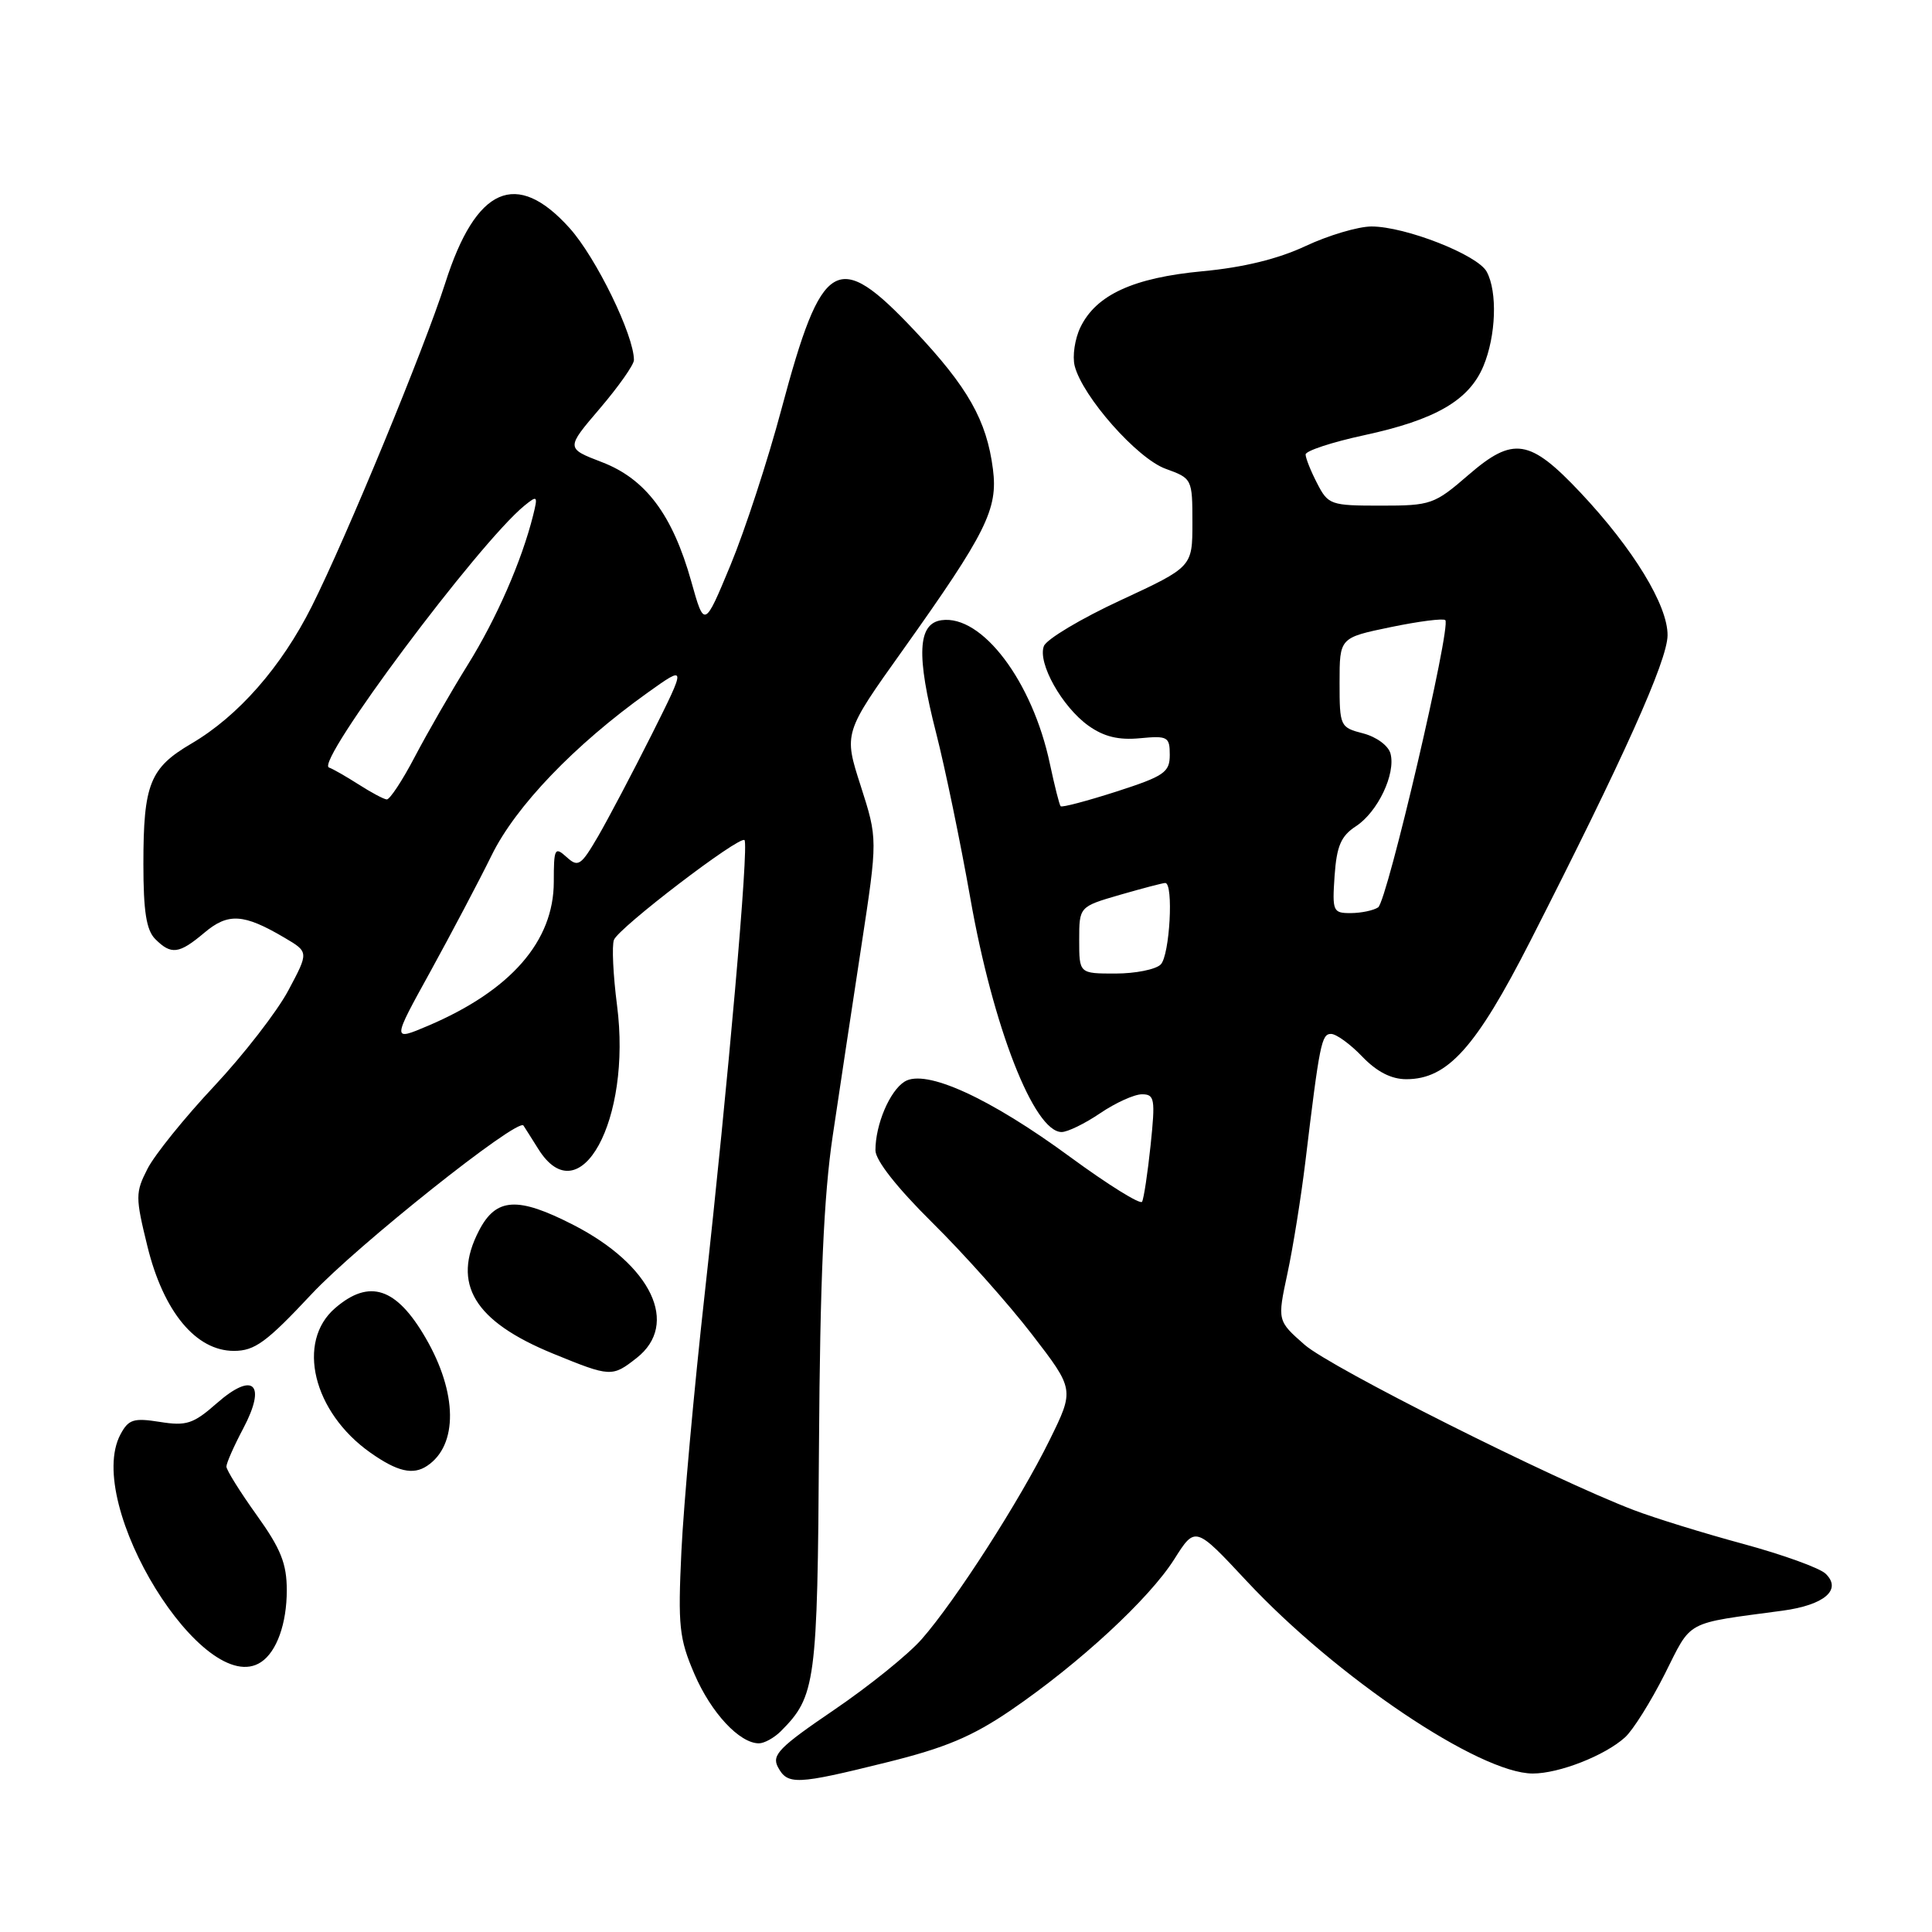 <?xml version="1.0" encoding="UTF-8" standalone="no"?>
<!DOCTYPE svg PUBLIC "-//W3C//DTD SVG 1.1//EN" "http://www.w3.org/Graphics/SVG/1.1/DTD/svg11.dtd" >
<svg xmlns="http://www.w3.org/2000/svg" xmlns:xlink="http://www.w3.org/1999/xlink" version="1.1" viewBox="0 0 256 256">
 <g >
 <path fill="currentColor"
d=" M 117.46 233.53 C 125.27 231.60 128.83 230.10 133.99 226.58 C 143.04 220.39 152.27 211.86 155.60 206.60 C 158.38 202.20 158.38 202.20 165.19 209.50 C 177.11 222.26 196.05 235.00 203.10 235.00 C 206.59 235.00 212.65 232.63 215.32 230.21 C 216.37 229.27 218.73 225.50 220.58 221.84 C 224.24 214.56 223.09 215.19 236.22 213.42 C 241.74 212.67 244.10 210.65 241.91 208.53 C 241.14 207.77 236.22 206.00 231.00 204.58 C 225.78 203.17 219.25 201.15 216.50 200.10 C 205.76 196.00 176.31 181.21 172.87 178.19 C 169.25 175.01 169.25 175.01 170.59 168.75 C 171.33 165.31 172.39 158.68 172.96 154.00 C 174.86 138.22 175.11 137.00 176.37 137.00 C 177.06 137.00 178.92 138.35 180.50 140.00 C 182.43 142.01 184.35 143.00 186.34 143.00 C 191.82 143.00 195.57 138.82 202.78 124.68 C 215.15 100.41 220.92 87.56 220.96 84.20 C 221.01 80.23 216.42 72.71 209.42 65.27 C 202.70 58.14 200.52 57.79 194.58 62.93 C 190.06 66.84 189.61 67.00 182.96 67.00 C 176.32 67.00 175.99 66.89 174.53 64.05 C 173.69 62.43 173.00 60.70 173.00 60.22 C 173.00 59.74 176.49 58.59 180.75 57.67 C 190.21 55.63 194.66 53.05 196.56 48.51 C 198.23 44.51 198.44 38.68 197.00 36.01 C 195.81 33.77 186.19 30.00 181.71 30.01 C 179.95 30.02 176.03 31.18 173.00 32.60 C 169.36 34.31 164.74 35.44 159.35 35.94 C 150.18 36.80 145.24 39.06 143.16 43.37 C 142.42 44.90 142.08 47.20 142.40 48.48 C 143.43 52.54 150.68 60.76 154.46 62.12 C 157.96 63.39 158.00 63.46 158.00 69.26 C 158.00 75.12 158.00 75.12 148.48 79.54 C 143.24 81.97 138.67 84.70 138.32 85.61 C 137.46 87.84 140.74 93.68 144.24 96.17 C 146.28 97.62 148.22 98.09 151.05 97.82 C 154.73 97.47 155.00 97.63 155.00 100.03 C 155.00 102.34 154.27 102.84 147.92 104.89 C 144.02 106.14 140.70 107.02 140.54 106.83 C 140.37 106.65 139.74 104.13 139.12 101.23 C 136.82 90.29 130.12 81.42 124.75 82.18 C 121.59 82.63 121.40 86.81 124.04 97.12 C 125.22 101.73 127.26 111.58 128.57 119.00 C 131.57 136.07 137.01 150.00 140.67 150.00 C 141.46 150.00 143.76 148.88 145.79 147.50 C 147.81 146.13 150.30 145.00 151.31 145.00 C 153.00 145.00 153.10 145.60 152.46 151.75 C 152.07 155.46 151.56 158.83 151.33 159.24 C 151.09 159.64 146.83 156.99 141.85 153.34 C 131.13 145.46 122.63 141.59 119.86 143.32 C 117.89 144.55 116.00 149.01 116.00 152.42 C 116.00 153.75 118.86 157.38 123.56 162.03 C 127.72 166.14 133.65 172.79 136.74 176.81 C 142.37 184.12 142.37 184.12 139.08 190.81 C 135.14 198.82 126.60 212.11 122.12 217.21 C 120.35 219.23 115.11 223.45 110.49 226.59 C 103.24 231.52 102.23 232.55 103.08 234.15 C 104.36 236.54 105.53 236.49 117.46 233.53 Z  M 103.45 229.41 C 108.09 224.76 108.32 223.06 108.52 191.50 C 108.66 169.71 109.15 158.49 110.34 150.50 C 111.24 144.45 112.95 133.12 114.14 125.33 C 116.30 111.16 116.30 111.16 114.05 104.14 C 111.79 97.13 111.79 97.13 119.65 86.11 C 130.70 70.58 132.25 67.47 131.57 62.17 C 130.74 55.69 128.26 51.32 121.17 43.79 C 110.92 32.93 108.92 34.11 103.55 54.20 C 101.75 60.96 98.71 70.26 96.80 74.87 C 93.33 83.23 93.33 83.23 91.59 77.02 C 89.11 68.20 85.55 63.45 79.74 61.23 C 74.98 59.40 74.98 59.40 79.49 54.12 C 81.97 51.21 84.00 48.33 84.00 47.71 C 84.00 44.42 78.99 34.14 75.48 30.23 C 68.43 22.38 63.06 24.75 59.00 37.50 C 56.22 46.19 45.91 71.18 41.32 80.33 C 37.29 88.37 31.57 94.89 25.36 98.53 C 19.85 101.76 19.00 103.90 19.00 114.49 C 19.00 120.76 19.39 123.25 20.57 124.43 C 22.69 126.55 23.72 126.42 27.08 123.59 C 30.23 120.93 32.29 121.06 37.71 124.26 C 40.92 126.15 40.92 126.15 38.21 131.23 C 36.72 134.03 32.30 139.73 28.39 143.91 C 24.47 148.08 20.50 153.01 19.55 154.86 C 17.93 158.03 17.93 158.61 19.54 165.17 C 21.66 173.80 25.96 179.00 30.99 179.00 C 33.76 179.00 35.31 177.86 41.29 171.47 C 47.30 165.04 68.63 148.07 69.36 149.14 C 69.50 149.34 70.38 150.74 71.33 152.25 C 76.82 161.03 83.73 148.42 81.76 133.21 C 81.24 129.19 81.06 125.30 81.35 124.54 C 81.96 122.94 98.01 110.68 98.65 111.32 C 99.25 111.92 96.48 143.45 93.37 171.50 C 91.96 184.15 90.58 199.47 90.29 205.54 C 89.82 215.47 89.99 217.11 92.02 221.83 C 94.23 226.96 97.99 231.00 100.56 231.00 C 101.27 231.00 102.57 230.28 103.45 229.41 Z  M 34.60 220.23 C 36.67 218.85 38.00 215.13 38.00 210.73 C 38.00 207.19 37.22 205.23 34.00 200.74 C 31.80 197.67 30.00 194.78 30.00 194.33 C 30.00 193.87 31.00 191.60 32.23 189.28 C 35.36 183.36 33.58 181.67 28.71 185.95 C 25.61 188.68 24.69 188.97 21.18 188.41 C 17.71 187.86 17.03 188.07 15.97 190.05 C 11.03 199.28 27.07 225.27 34.60 220.23 Z  M 56.60 194.23 C 60.71 191.49 60.63 184.56 56.39 177.27 C 52.52 170.60 48.95 169.42 44.42 173.32 C 39.21 177.79 41.48 187.12 49.07 192.48 C 52.64 195.00 54.73 195.49 56.60 194.23 Z  M 84.37 179.93 C 90.06 175.45 86.35 167.64 76.00 162.32 C 68.58 158.51 65.73 158.68 63.46 163.08 C 59.82 170.12 62.82 175.08 73.30 179.37 C 80.91 182.48 81.11 182.49 84.37 179.93 Z  M 143.00 124.57 C 143.00 120.14 143.00 120.14 148.40 118.57 C 151.38 117.71 154.08 117.00 154.40 117.00 C 155.53 117.00 155.00 126.60 153.80 127.80 C 153.14 128.46 150.44 129.00 147.80 129.00 C 143.00 129.00 143.00 129.00 143.00 124.57 Z  M 176.84 116.05 C 177.12 112.10 177.68 110.78 179.67 109.48 C 182.56 107.59 184.96 102.55 184.25 99.86 C 183.98 98.81 182.39 97.64 180.63 97.18 C 177.57 96.39 177.50 96.25 177.50 90.44 C 177.50 84.50 177.50 84.50 184.26 83.10 C 187.98 82.33 191.24 81.91 191.51 82.17 C 192.32 82.99 183.80 119.45 182.61 120.23 C 182.00 120.64 180.38 120.98 179.00 120.99 C 176.62 121.00 176.52 120.76 176.84 116.05 Z  M 57.03 128.73 C 59.82 123.65 63.48 116.72 65.15 113.32 C 68.34 106.82 76.15 98.69 85.79 91.80 C 90.97 88.10 90.97 88.10 86.37 97.30 C 83.83 102.36 80.63 108.43 79.26 110.80 C 76.97 114.72 76.61 114.96 75.07 113.56 C 73.51 112.15 73.38 112.40 73.38 116.84 C 73.38 124.72 67.68 131.25 56.72 135.92 C 51.94 137.95 51.94 137.95 57.03 128.73 Z  M 47.50 103.93 C 45.85 102.88 44.09 101.87 43.59 101.70 C 41.69 101.06 63.41 71.96 69.49 67.00 C 71.21 65.60 71.29 65.68 70.64 68.29 C 69.13 74.33 65.79 81.97 61.98 88.09 C 59.79 91.61 56.64 97.09 54.98 100.25 C 53.33 103.41 51.64 105.97 51.24 105.93 C 50.83 105.89 49.15 104.99 47.50 103.93 Z "/>
</g>
</svg>